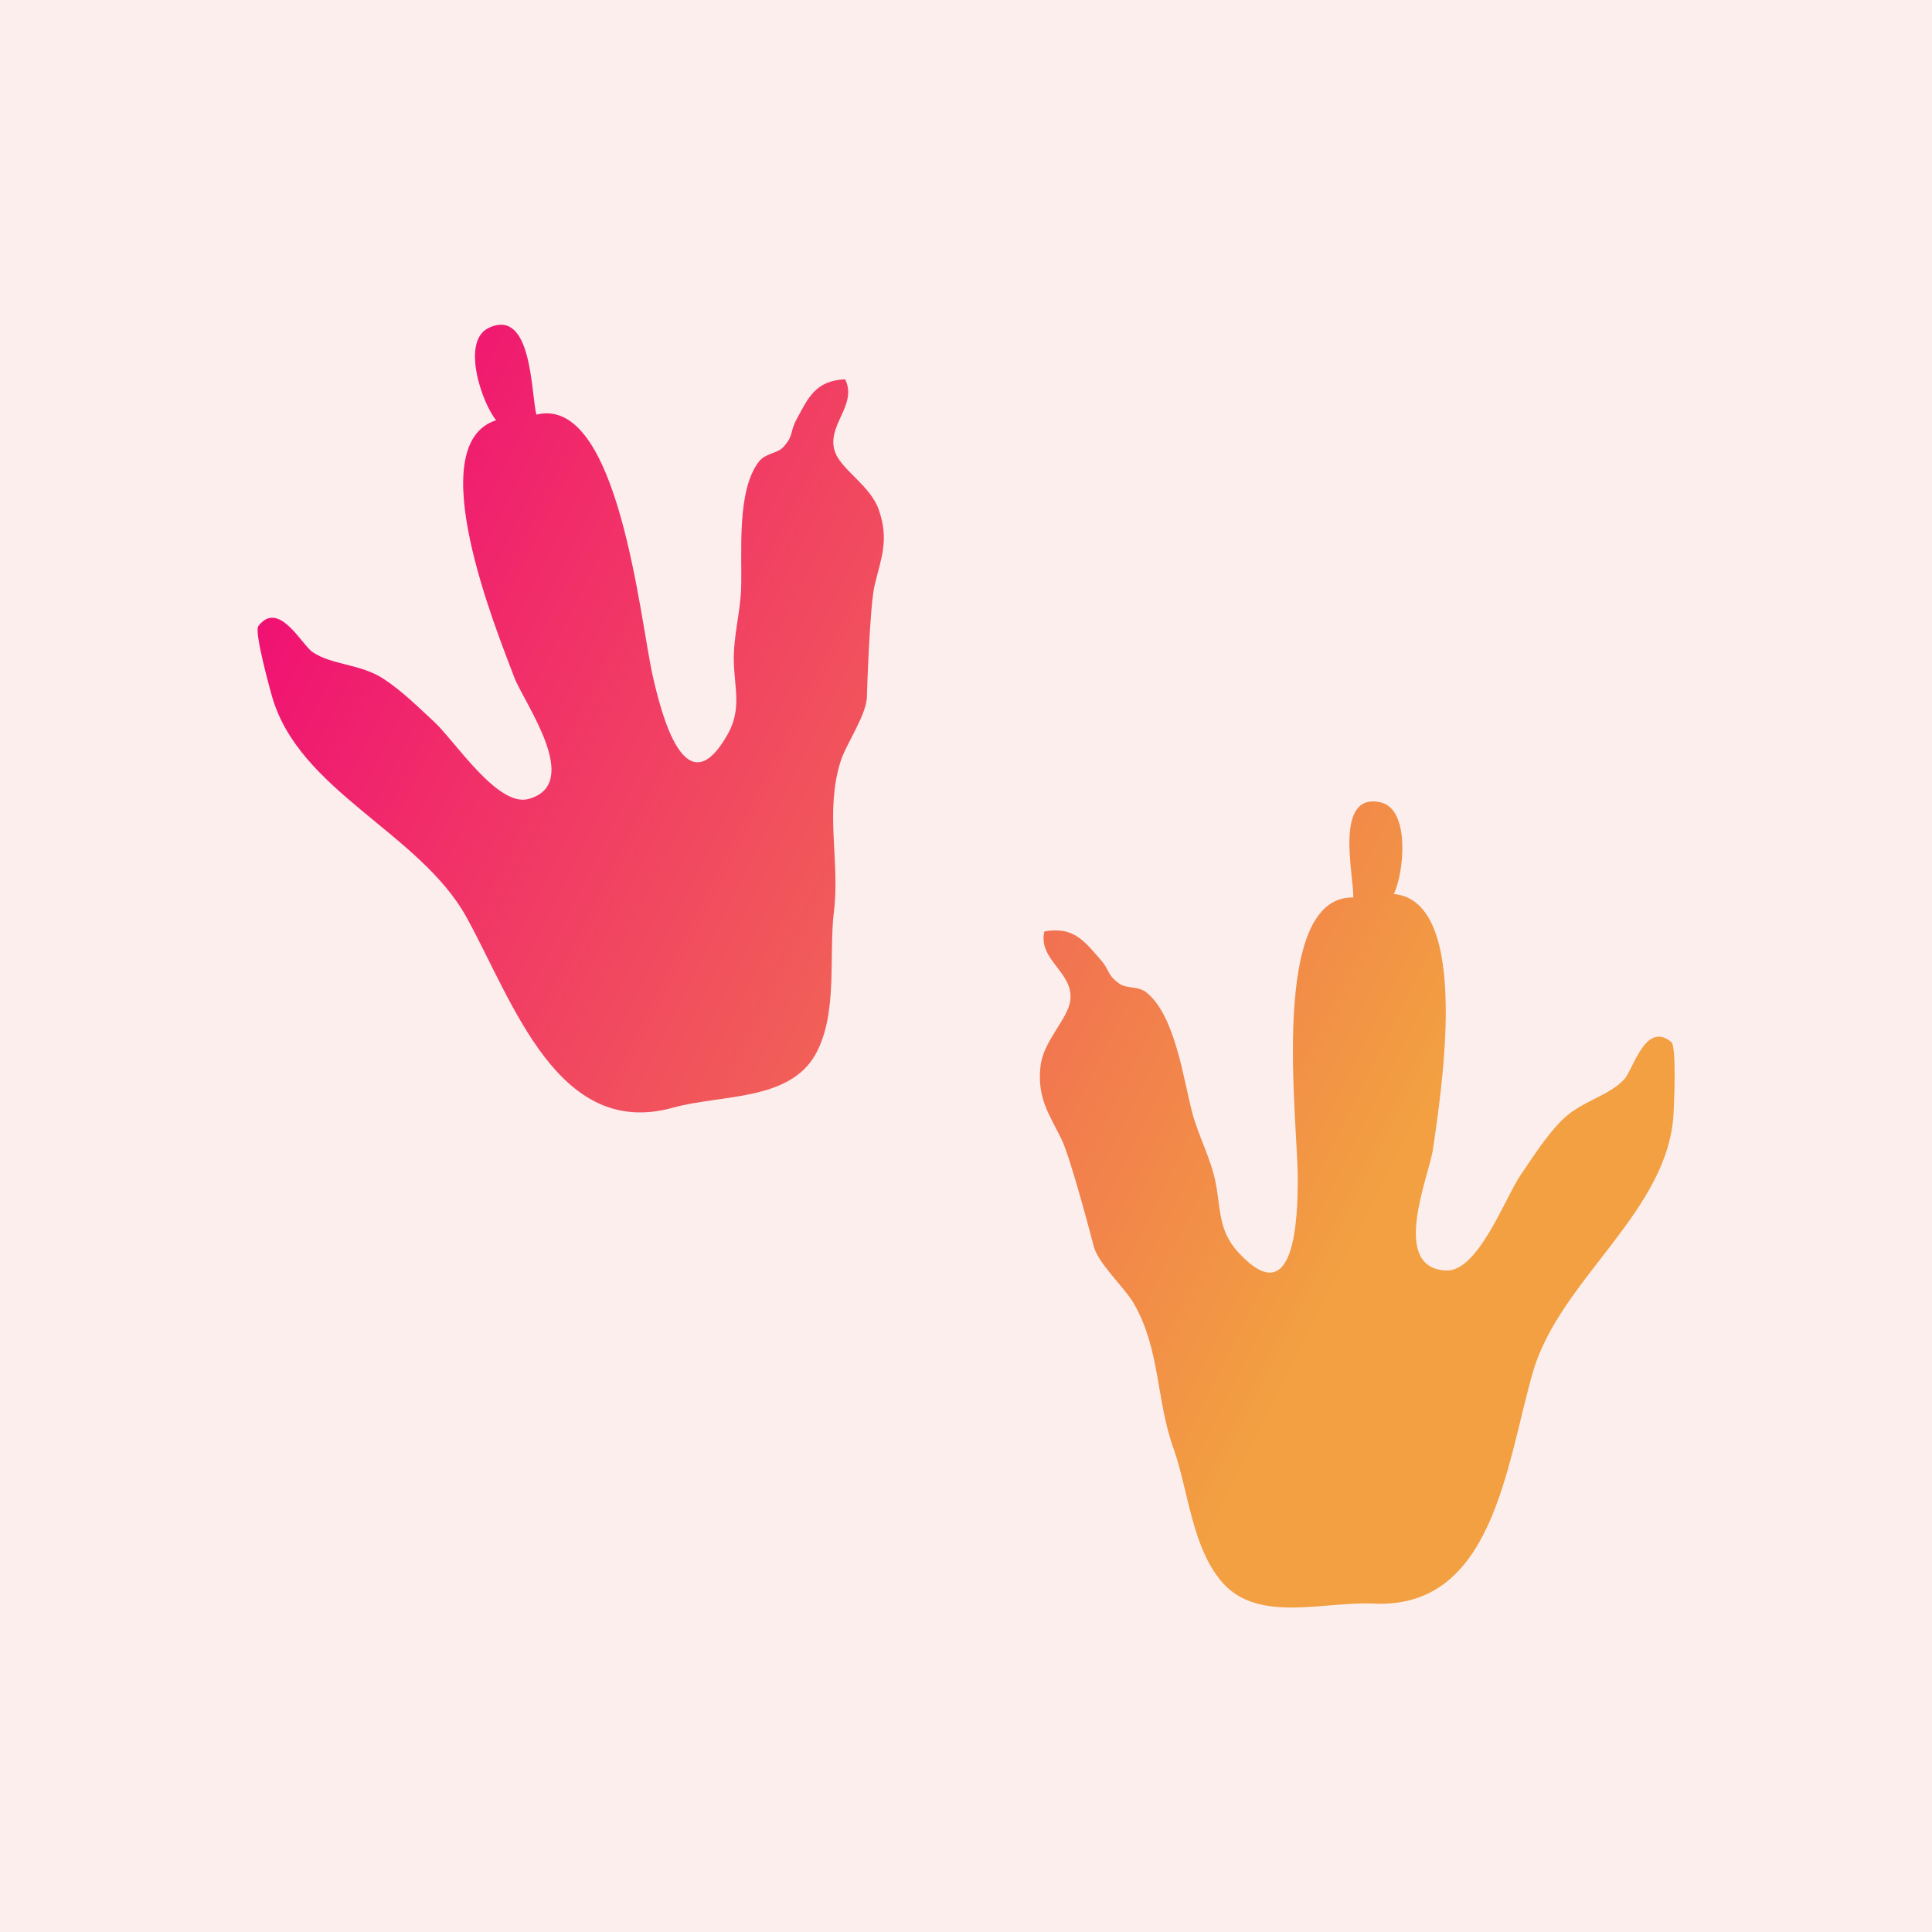 <svg data-v-29081953="" xmlns="http://www.w3.org/2000/svg" viewBox="0 0 300 300"><!----><defs data-v-29081953=""><!----></defs><rect data-v-29081953="" fill="#FDEEEE" x="0" y="0" width="300px" height="300px" class="logo-background-square"></rect><!----><defs data-v-29081953=""><linearGradient data-v-29081953="" gradientTransform="rotate(25)" id="d0b26047-49e5-41cb-880a-fb004af0cddd" x1="0%" y1="0%" x2="100%" y2="0%"><stop data-v-29081953="" offset="0%" stop-color="#F00079" stop-opacity="1"></stop><stop data-v-29081953="" offset="100%" stop-color="#F2A041" stop-opacity="1"></stop></linearGradient></defs><g data-v-29081953="" id="e3c439d4-94dc-4778-8cdd-91c033db49ca" fill="url(#d0b26047-49e5-41cb-880a-fb004af0cddd)" stroke="none" transform="matrix(2.235,0,0,2.235,38.27,38.271)"><path d="M99.154 60.154c-.307 6.914-7.924 11.564-9.791 18.098-1.846 6.451-2.76 16.438-11.053 16.036-3.406-.167-7.979 1.371-10.479-1.433-2.151-2.41-2.396-6.486-3.437-9.387-1.188-3.306-.91-6.867-2.75-10.039-.666-1.152-2.576-2.843-2.816-4.103 0 0-1.559-6.017-2.223-7.347-.871-1.75-1.682-2.846-1.437-5.033.196-1.764 1.913-3.271 2.071-4.576.236-1.949-2.266-2.804-1.803-4.782 2.041-.363 2.779.679 3.916 1.976.676.772.401 1.024 1.316 1.667.504.353 1.296.125 1.891.619 1.979 1.643 2.533 5.985 3.145 8.308.423 1.604 1.277 3.159 1.615 4.806.377 1.842.188 3.375 1.547 4.873 4.021 4.434 4.174-2.429 4.174-5.104 0-4.029-2.021-19.623 3.859-19.505.031-1.577-1.356-7.299 1.873-6.613 2.134.453 1.635 5.014.939 6.374 5.487.49 3.229 14.105 2.73 17.695-.256 1.858-3.047 8.285.904 8.463 2.229.104 4.101-5.071 5.213-6.687.873-1.269 1.654-2.526 2.744-3.666 1.34-1.403 3.297-1.724 4.418-2.927.621-.665 1.48-4.09 3.271-2.594.393.331.176 4.627.163 4.881zM1.75 31.169c1.834 6.672 10.292 9.52 13.561 15.475 3.229 5.883 6.333 15.418 14.331 13.188 3.286-.918 8.086-.432 9.904-3.721 1.562-2.825.896-6.854 1.27-9.913.424-3.487-.634-6.898.454-10.399.395-1.271 1.884-3.341 1.839-4.623 0 0 .187-6.214.538-7.658.462-1.898 1.009-3.147.286-5.226-.583-1.675-2.592-2.767-3.036-4.003-.662-1.847 1.587-3.236.699-5.062-2.07.098-2.561 1.278-3.381 2.794-.488.903-.166 1.088-.916 1.917-.413.456-1.235.409-1.706 1.022-1.564 2.041-1.144 6.4-1.225 8.799-.057 1.657-.545 3.363-.509 5.043.04 1.878.565 3.333-.428 5.095-2.94 5.213-4.609-1.444-5.202-4.05-.893-3.93-2.378-19.582-8.087-18.165-.379-1.532-.294-7.419-3.292-6.035-1.981.916-.482 5.252.496 6.424-5.242 1.694-.021 14.47 1.259 17.861.662 1.755 4.809 7.403.994 8.454-2.151.592-5.122-4.04-6.564-5.367-1.133-1.042-2.174-2.097-3.488-2.966-1.62-1.072-3.598-.95-4.958-1.875-.752-.51-2.35-3.659-3.763-1.804-.308.407.857 4.55.924 4.795z"></path></g><!----></svg>